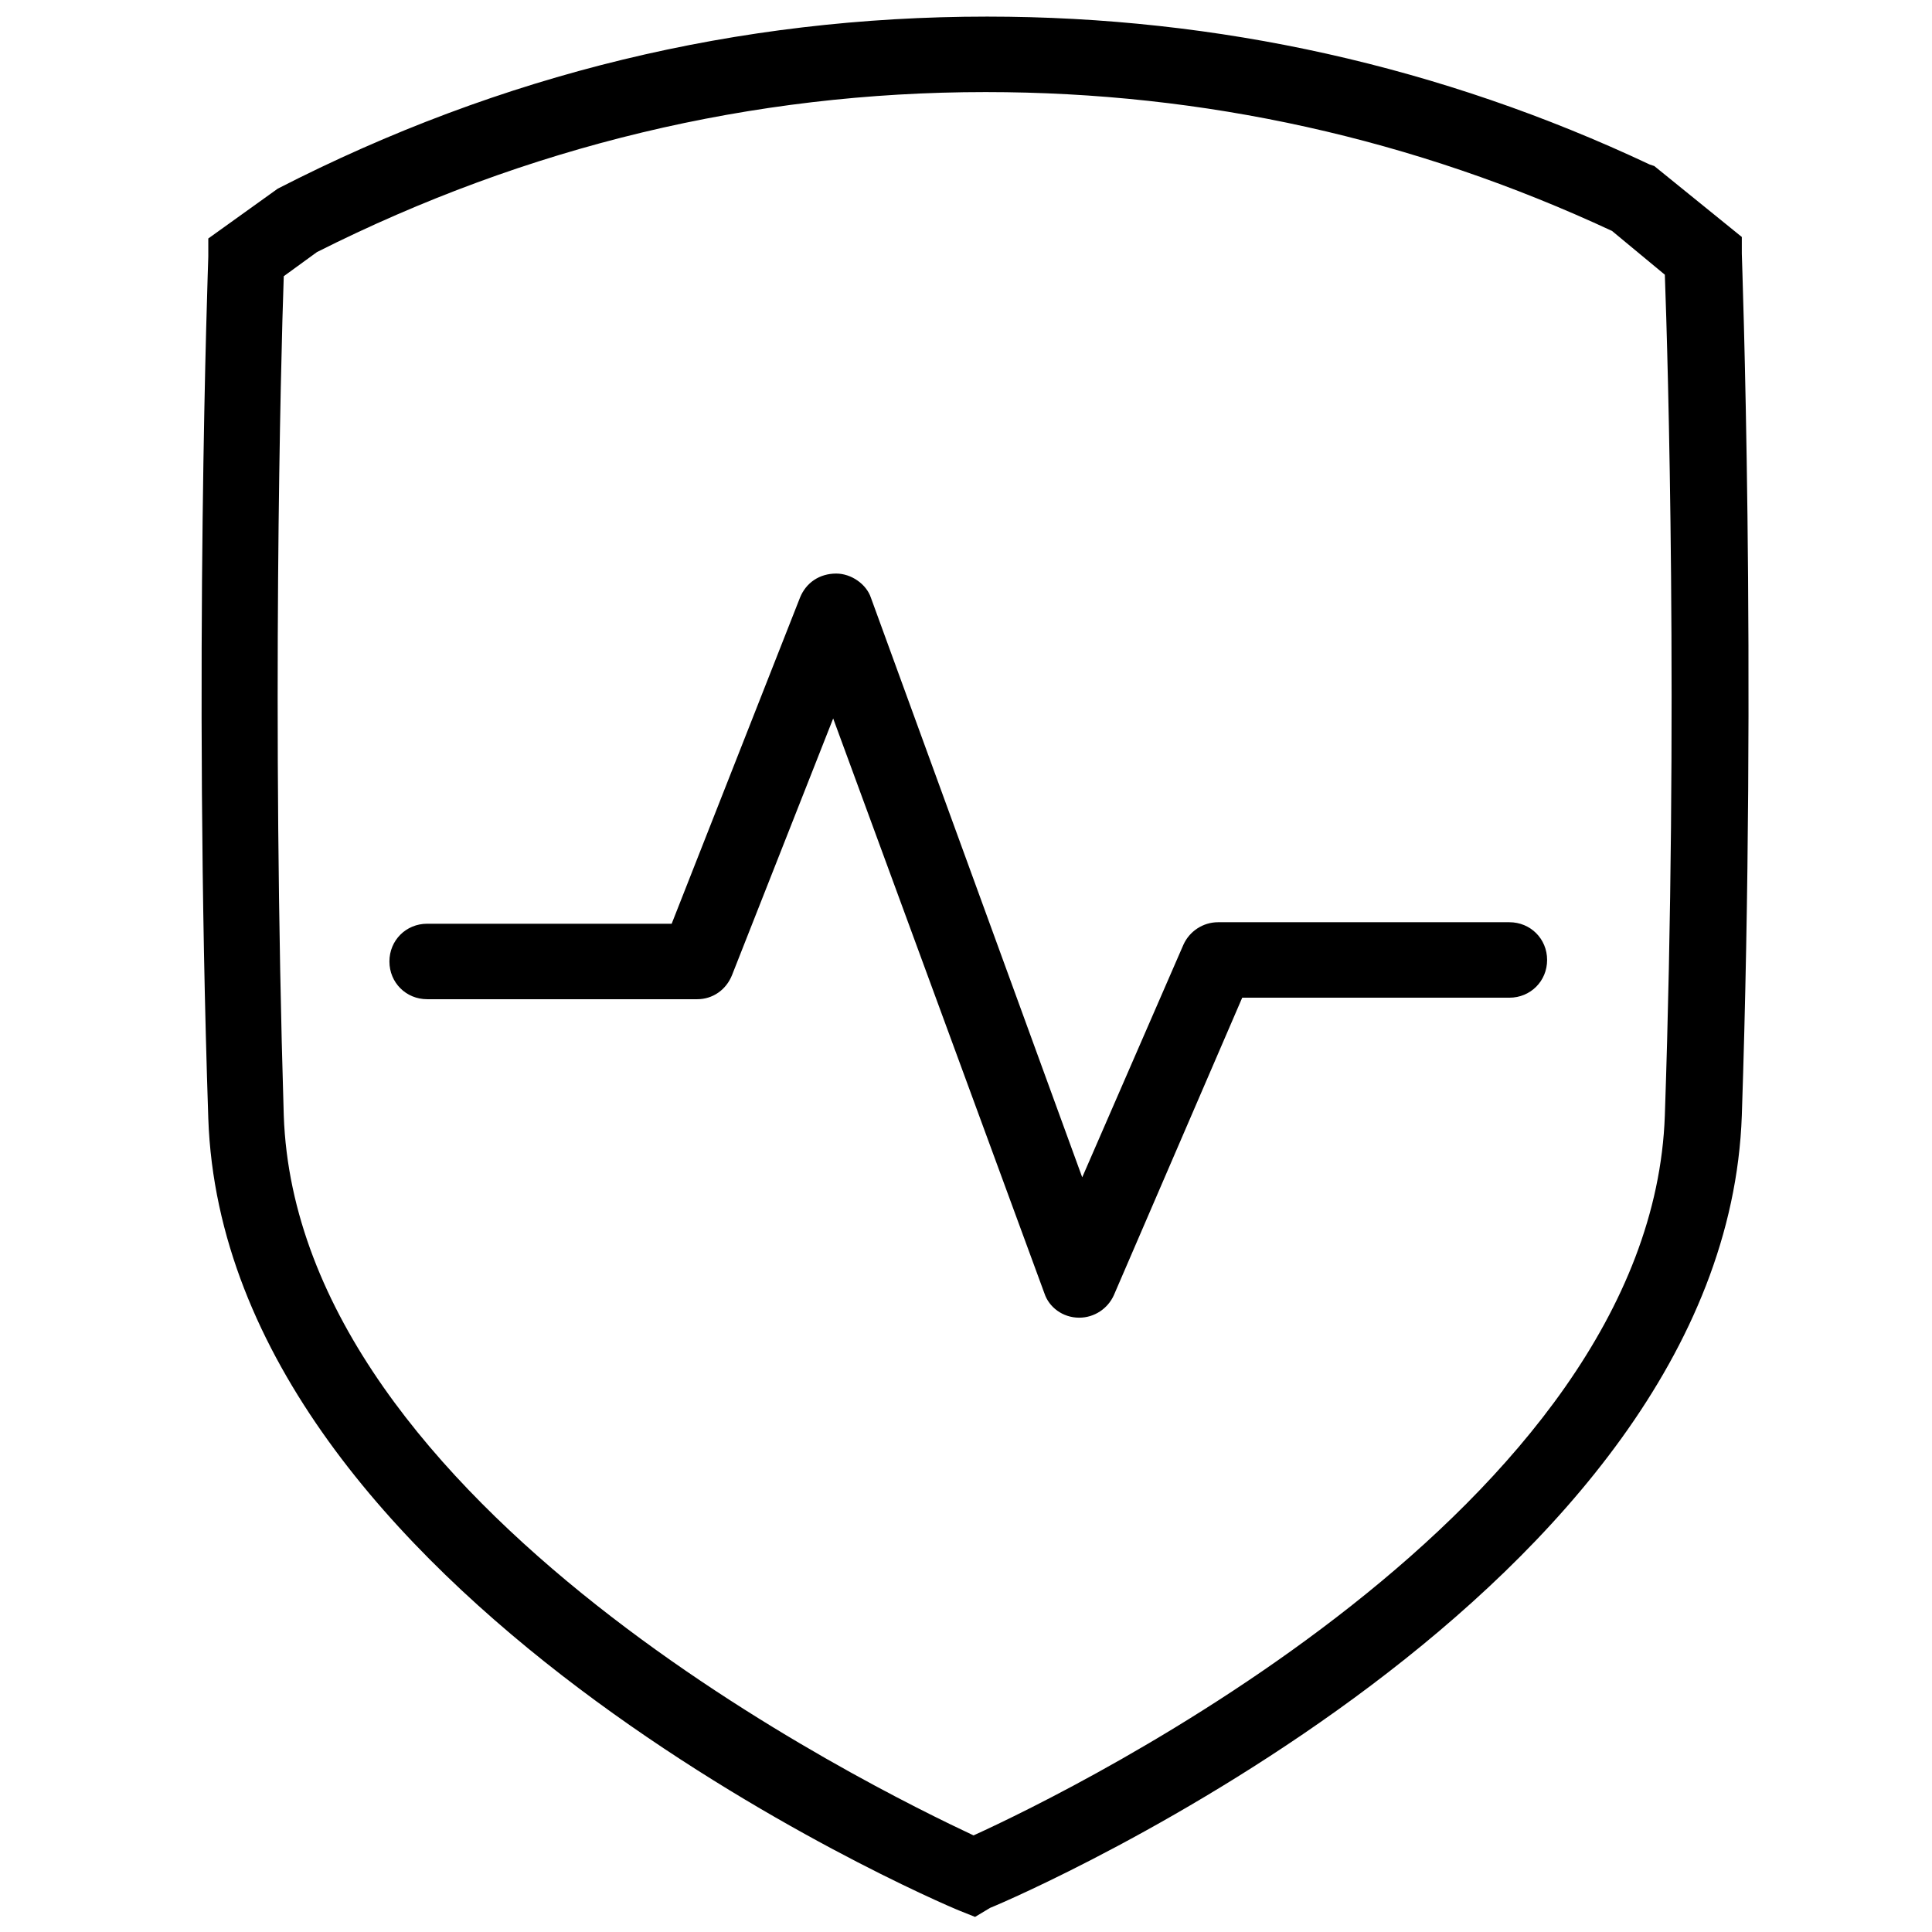 <?xml version="1.0" standalone="no"?><!DOCTYPE svg PUBLIC "-//W3C//DTD SVG 1.1//EN" "http://www.w3.org/Graphics/SVG/1.1/DTD/svg11.dtd"><svg t="1715910042765" class="icon" viewBox="0 0 1024 1024" version="1.1" xmlns="http://www.w3.org/2000/svg" p-id="2983" xmlns:xlink="http://www.w3.org/1999/xlink" width="32" height="32"><path d="M572 698.4c-8.8 0-16-5.6-18.4-12.8l-112-304.8-53.6 136c-3.2 8-10.4 12.8-18.4 12.8H226.4c-11.2 0-20-8.8-20-20s8.8-20 20-20h129.6L424 316.8c3.2-8 10.4-12.8 19.2-12.8 8 0 16 5.6 18.4 12.8l112 307.2 53.6-123.2c3.2-7.2 10.4-12 18.4-12H800c11.2 0 20 8.8 20 20s-8.8 20-20 20H658.4l-68 157.6c-3.2 7.2-10.4 12-18.4 12z" p-id="2984"></path><path d="M516.8 1016l-8-3.2c-16-6.4-389.6-168-398.4-420-8-240 0-455.2 0-456.8v-9.6l36.8-26.4c118.4-60.8 244-91.2 376-91.2 122.4 0 240.8 26.4 351.2 78.4l2.4 0.8 46.4 37.6v8.8c0 2.4 8 216.8 0 456.8-8.8 252-382.4 413.6-398.4 420l-8 4.8zM150.4 146.4c-1.6 44.8-6.4 234.4 0 444.8 7.2 208 312.8 356.8 365.6 381.6 52.8-24 359.2-173.6 366.4-381.6 7.2-211.2 1.6-402.4 0-445.6l-28-23.2c-104.8-48.8-216-73.6-332-73.6-124 0-243.2 28.8-354.4 84.8l-17.6 12.8z" p-id="2985"></path></svg>